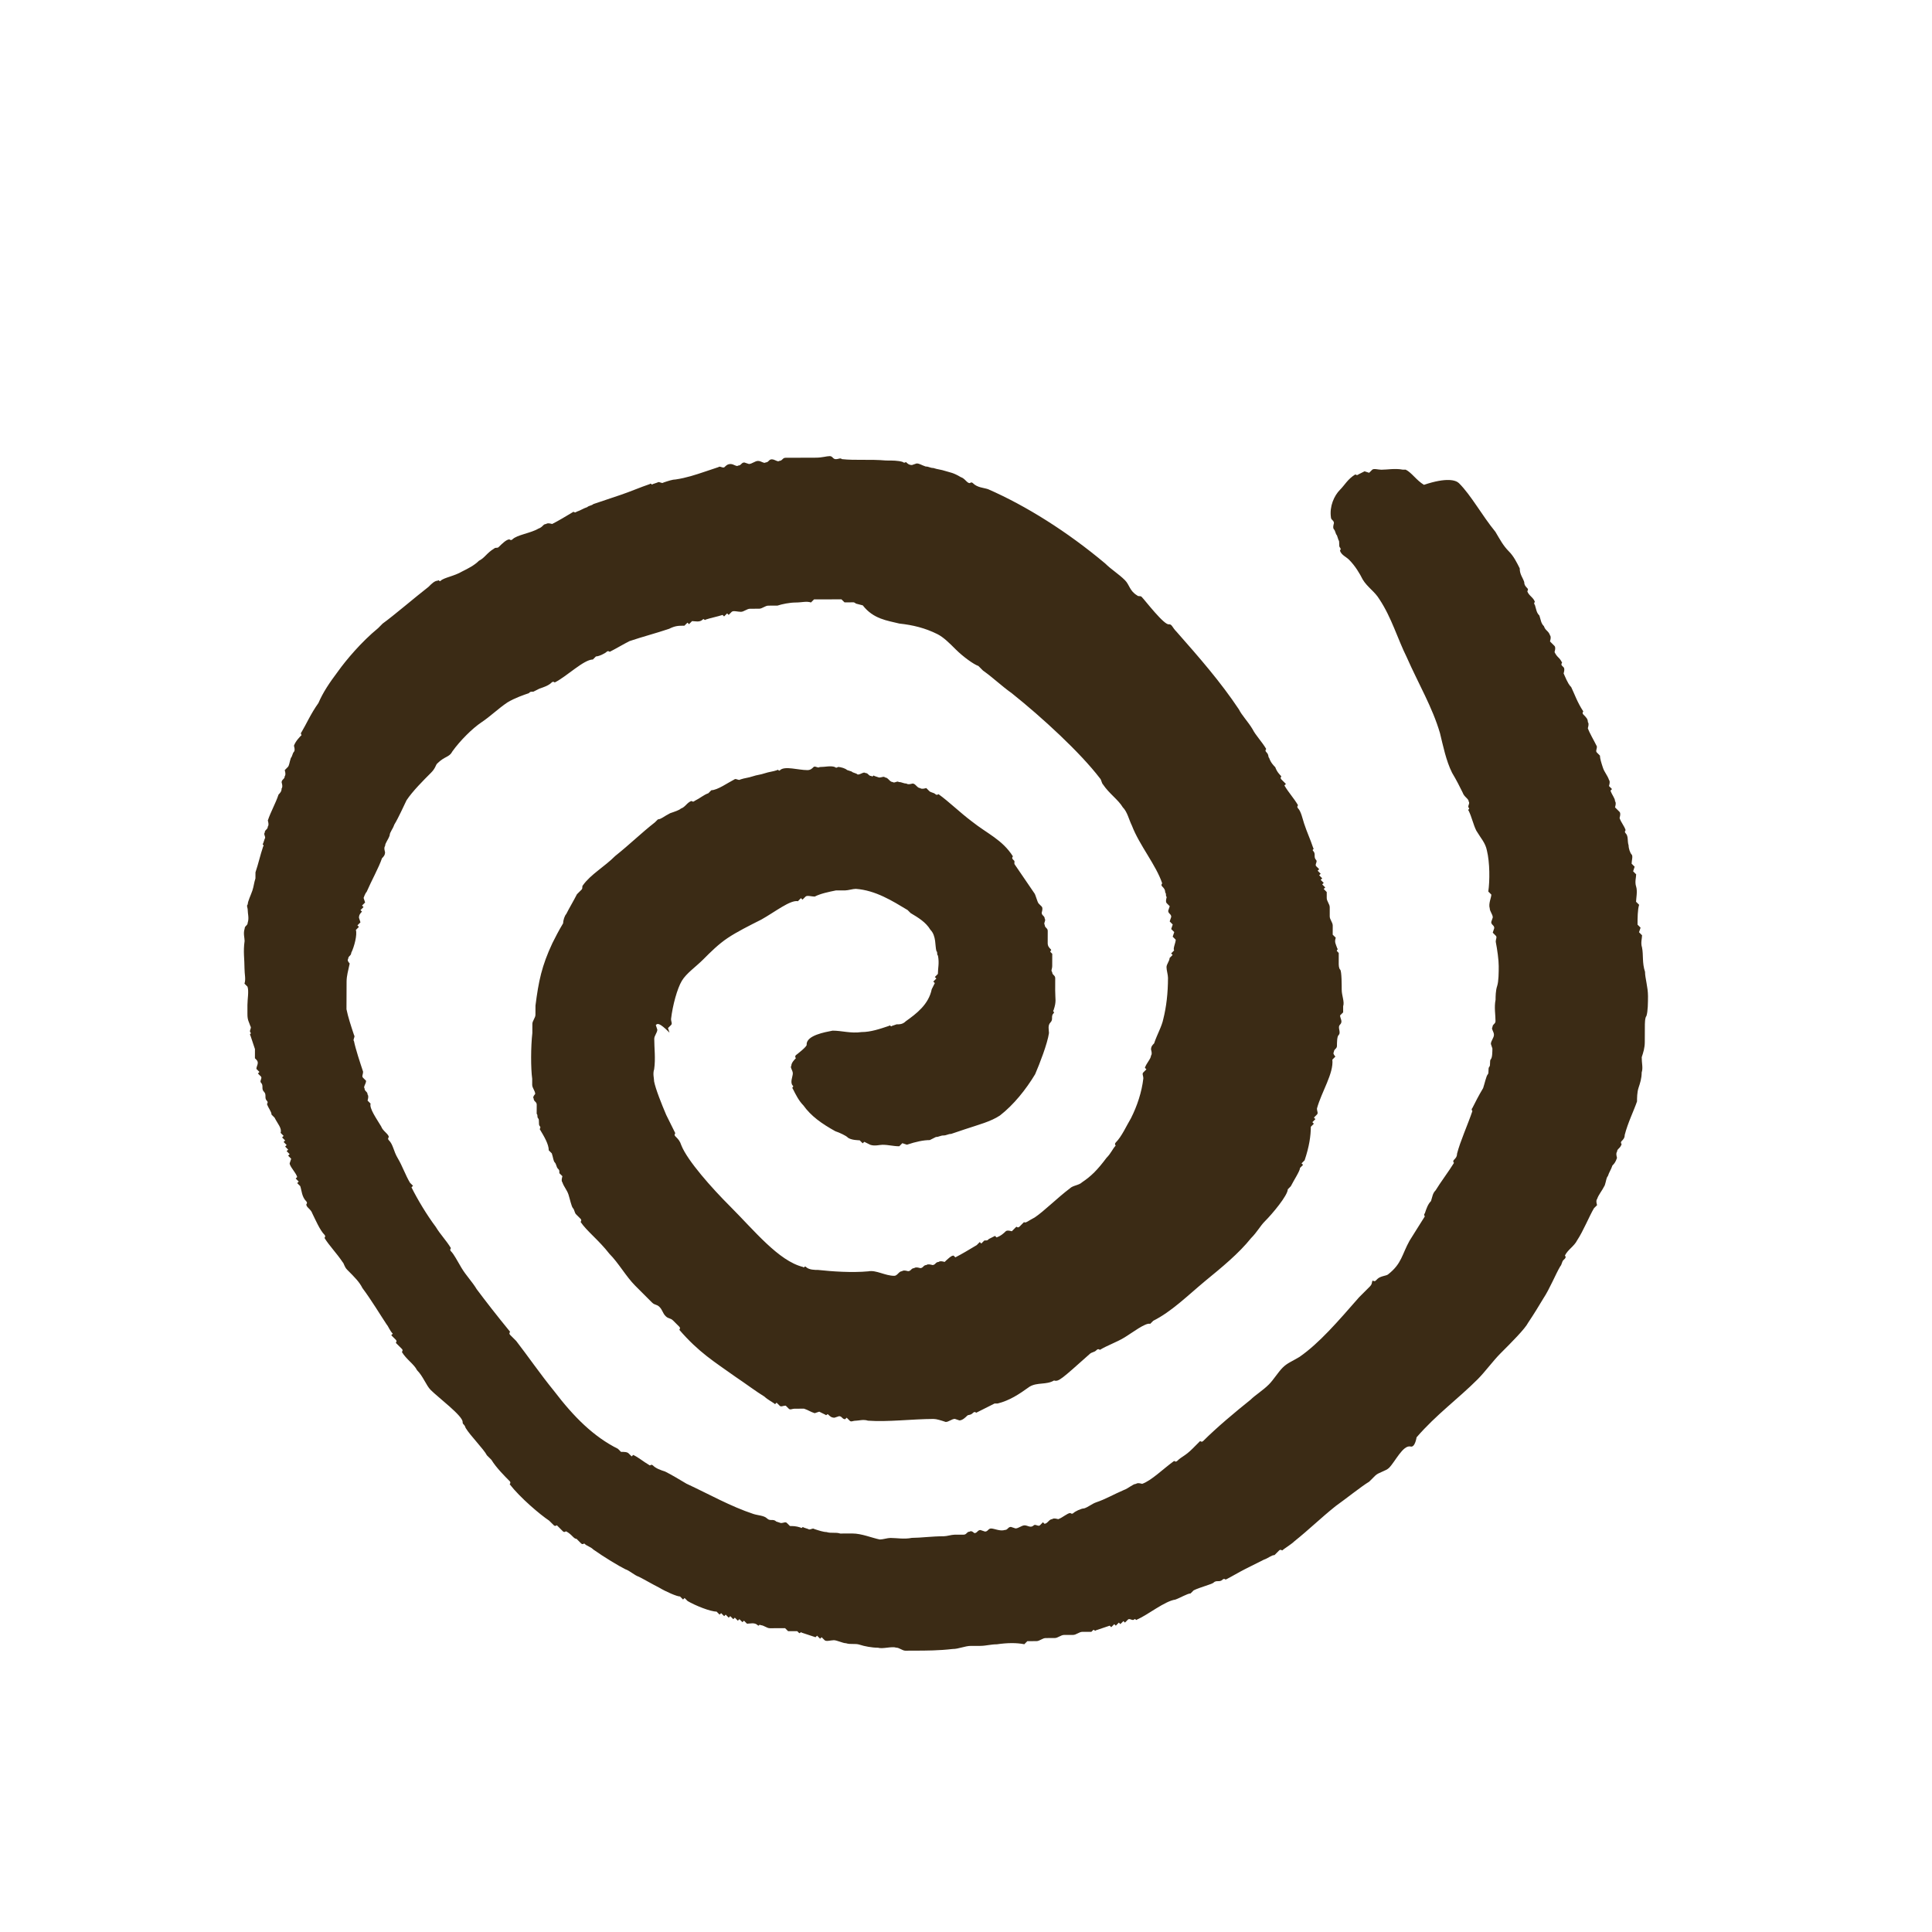 <svg width="56" height="56" viewBox="0 0 56 56" fill="none" xmlns="http://www.w3.org/2000/svg">
<path fill-rule="evenodd" clip-rule="evenodd" d="M30.552 40.014C30.33 40.147 30.066 40.06 29.844 40.193C29.535 40.415 29.269 40.592 28.915 40.682L28.827 40.682C28.65 40.771 28.473 40.86 28.296 40.949C28.296 40.949 28.252 40.904 28.208 40.949C28.119 41.037 28.075 40.993 28.031 41.038C27.986 41.082 27.898 41.171 27.809 41.171L27.677 41.127C27.589 41.127 27.5 41.216 27.412 41.216C27.279 41.172 27.147 41.129 27.059 41.129C26.44 41.131 25.733 41.221 25.159 41.179C25.027 41.135 24.894 41.179 24.806 41.18C24.717 41.18 24.673 41.224 24.629 41.18L24.541 41.092L24.497 41.136C24.408 41.137 24.409 41.048 24.32 41.049L24.188 41.093C24.099 41.093 24.055 41.05 24.011 41.005C23.967 40.961 23.967 41.05 23.923 41.006L23.746 40.918L23.614 40.962C23.481 40.919 23.437 40.875 23.305 40.831C23.217 40.831 23.128 40.831 23.04 40.832C22.951 40.832 22.907 40.876 22.863 40.832L22.775 40.744C22.687 40.744 22.642 40.789 22.598 40.745L22.51 40.657L22.466 40.701C22.422 40.657 22.246 40.569 22.157 40.481C21.937 40.349 21.584 40.085 21.32 39.909C20.703 39.469 20.262 39.206 19.69 38.545C19.69 38.545 19.734 38.5 19.69 38.456C19.646 38.412 19.558 38.324 19.514 38.28C19.426 38.192 19.381 38.236 19.293 38.148C19.205 38.06 19.205 37.972 19.117 37.884C19.029 37.796 18.985 37.84 18.897 37.752C18.721 37.576 18.588 37.444 18.412 37.267C18.148 37.003 17.928 36.606 17.664 36.342C17.356 35.945 17.003 35.681 16.828 35.417C16.828 35.417 16.872 35.373 16.828 35.328C16.784 35.285 16.74 35.24 16.696 35.196C16.652 35.152 16.652 35.064 16.608 35.02C16.564 34.976 16.52 34.755 16.477 34.623C16.433 34.49 16.345 34.402 16.301 34.27C16.257 34.226 16.302 34.093 16.302 34.093L16.213 34.005C16.214 33.917 16.214 33.917 16.17 33.873C16.126 33.829 16.126 33.74 16.082 33.696C16.038 33.652 16.038 33.564 15.994 33.431L15.906 33.343C15.907 33.167 15.775 32.946 15.643 32.726C15.643 32.726 15.687 32.681 15.643 32.638C15.599 32.593 15.644 32.461 15.6 32.417C15.556 32.373 15.6 32.328 15.556 32.284C15.556 32.196 15.556 32.108 15.557 32.019C15.557 31.931 15.469 31.931 15.469 31.843C15.425 31.799 15.513 31.71 15.513 31.71C15.514 31.622 15.426 31.534 15.426 31.445C15.426 31.357 15.426 31.357 15.426 31.269C15.383 30.96 15.385 30.341 15.43 29.944C15.431 29.855 15.431 29.767 15.431 29.678C15.431 29.59 15.52 29.502 15.52 29.413C15.521 29.325 15.521 29.237 15.521 29.148C15.611 28.441 15.701 27.999 16.012 27.336C16.101 27.159 16.19 26.982 16.323 26.761C16.323 26.672 16.368 26.54 16.412 26.495C16.501 26.318 16.634 26.097 16.723 25.92C16.768 25.876 16.812 25.831 16.856 25.787C16.901 25.743 16.856 25.699 16.901 25.654C17.122 25.345 17.521 25.123 17.831 24.812C18.274 24.458 18.584 24.148 18.982 23.837L19.071 23.749C19.159 23.748 19.248 23.66 19.425 23.571C19.557 23.526 19.69 23.482 19.734 23.438C19.867 23.393 19.912 23.26 20.044 23.216C20.044 23.216 20.088 23.26 20.133 23.215C20.309 23.127 20.398 23.038 20.531 22.993L20.619 22.905C20.796 22.904 21.106 22.683 21.283 22.594C21.327 22.549 21.415 22.637 21.46 22.593C21.592 22.549 21.681 22.548 21.813 22.504C21.946 22.459 22.034 22.459 22.167 22.414C22.299 22.37 22.388 22.369 22.52 22.325C22.565 22.281 22.565 22.369 22.609 22.325C22.742 22.192 23.139 22.323 23.404 22.322C23.492 22.322 23.537 22.278 23.581 22.233C23.625 22.189 23.713 22.277 23.758 22.233C23.934 22.232 24.067 22.188 24.199 22.232C24.243 22.276 24.288 22.231 24.288 22.231C24.376 22.231 24.508 22.275 24.552 22.319L24.685 22.363C24.729 22.407 24.817 22.406 24.861 22.451C24.95 22.45 25.038 22.362 25.082 22.406C25.171 22.405 25.17 22.494 25.259 22.493C25.303 22.538 25.303 22.449 25.347 22.493L25.48 22.537C25.568 22.537 25.612 22.492 25.656 22.536C25.744 22.536 25.788 22.669 25.877 22.668C25.921 22.712 26.009 22.624 26.053 22.668C26.142 22.668 26.186 22.712 26.274 22.711C26.318 22.755 26.451 22.711 26.451 22.711C26.539 22.71 26.583 22.843 26.671 22.843C26.715 22.887 26.848 22.842 26.848 22.842C26.892 22.886 26.936 22.93 26.936 22.93C26.98 22.974 27.068 22.974 27.112 23.018C27.157 23.062 27.201 23.018 27.201 23.018C27.509 23.238 27.818 23.546 28.17 23.81C28.611 24.162 29.052 24.337 29.36 24.822C29.36 24.822 29.316 24.867 29.36 24.911L29.404 24.955L29.403 25.043C29.579 25.308 29.799 25.616 29.975 25.881C30.019 25.925 30.063 26.145 30.107 26.19C30.151 26.234 30.195 26.278 30.195 26.278C30.239 26.322 30.194 26.454 30.194 26.454C30.194 26.543 30.282 26.542 30.282 26.631C30.326 26.675 30.238 26.763 30.282 26.808C30.281 26.896 30.37 26.895 30.369 26.984C30.369 27.072 30.369 27.249 30.368 27.337C30.368 27.426 30.412 27.47 30.456 27.514C30.5 27.558 30.412 27.558 30.456 27.602L30.5 27.646C30.5 27.734 30.499 27.911 30.499 28C30.499 28.088 30.454 28.132 30.498 28.176C30.498 28.265 30.587 28.264 30.586 28.353C30.586 28.441 30.585 28.618 30.585 28.706C30.584 28.971 30.628 29.015 30.539 29.28C30.495 29.325 30.583 29.324 30.539 29.369C30.45 29.457 30.538 29.545 30.45 29.634C30.361 29.723 30.405 29.855 30.405 29.943C30.36 30.253 30.137 30.828 30.004 31.137C29.737 31.58 29.383 32.023 28.984 32.333C28.719 32.51 28.365 32.6 27.967 32.733C27.834 32.778 27.702 32.823 27.569 32.867C27.481 32.867 27.436 32.912 27.348 32.912C27.26 32.912 27.215 32.956 27.127 32.957L26.95 33.046C26.773 33.046 26.552 33.091 26.287 33.18L26.155 33.136L26.066 33.225C25.89 33.225 25.757 33.182 25.58 33.182C25.492 33.182 25.359 33.227 25.227 33.183L25.051 33.096L25.006 33.14L24.918 33.052C24.918 33.052 24.653 33.053 24.565 32.964C24.521 32.92 24.345 32.833 24.212 32.789C23.815 32.569 23.507 32.349 23.287 32.041C23.155 31.908 23.067 31.732 22.979 31.556C22.935 31.512 23.023 31.511 22.979 31.467C22.891 31.379 22.98 31.202 22.98 31.114C22.981 31.026 22.892 30.937 22.937 30.893C22.937 30.805 23.026 30.716 23.07 30.672C23.07 30.672 23.026 30.628 23.07 30.584C23.07 30.584 23.424 30.317 23.38 30.273C23.381 30.008 23.912 29.918 24.133 29.874C24.398 29.873 24.662 29.96 24.972 29.915C25.237 29.915 25.502 29.825 25.767 29.736C25.812 29.692 25.811 29.78 25.856 29.736L25.988 29.691C26.077 29.691 26.165 29.691 26.254 29.602C26.564 29.381 26.918 29.114 27.007 28.672L27.096 28.495L27.052 28.451L27.141 28.363L27.097 28.319L27.185 28.23C27.186 28.053 27.23 27.921 27.187 27.7C27.143 27.656 27.187 27.612 27.143 27.568C27.099 27.435 27.144 27.126 26.968 26.95C26.836 26.729 26.616 26.598 26.395 26.466C26.351 26.422 26.351 26.422 26.307 26.378C25.866 26.114 25.381 25.806 24.807 25.764C24.719 25.764 24.586 25.808 24.498 25.809C24.41 25.809 24.321 25.809 24.233 25.809C24.012 25.854 23.791 25.899 23.614 25.988C23.526 25.988 23.393 25.944 23.349 25.989L23.26 26.077L23.216 26.033L23.128 26.122C22.907 26.078 22.464 26.433 22.066 26.655C21.712 26.833 21.358 27.011 21.093 27.188C20.827 27.366 20.605 27.587 20.384 27.809C20.163 28.03 19.897 28.208 19.764 28.429C19.631 28.65 19.497 29.136 19.451 29.534C19.451 29.622 19.495 29.666 19.451 29.711L19.362 29.799L19.406 29.932C19.098 29.623 19.053 29.668 19.009 29.712L19.053 29.845C19.052 29.933 18.964 30.021 18.964 30.11C18.963 30.375 19.006 30.684 18.961 30.993C18.916 31.126 18.96 31.258 18.96 31.347C19.003 31.567 19.179 32.009 19.311 32.317C19.398 32.494 19.486 32.67 19.574 32.847C19.574 32.847 19.53 32.891 19.574 32.935C19.662 33.023 19.706 33.067 19.75 33.2C19.925 33.641 20.629 34.434 21.158 34.962C21.863 35.667 22.567 36.548 23.273 36.723C23.317 36.767 23.317 36.679 23.361 36.723C23.449 36.811 23.626 36.81 23.714 36.81C24.112 36.853 24.686 36.895 25.172 36.85C25.393 36.805 25.657 36.981 25.922 36.98C26.011 36.98 26.055 36.847 26.144 36.847C26.188 36.803 26.32 36.846 26.32 36.846C26.409 36.846 26.409 36.758 26.497 36.758C26.542 36.713 26.674 36.757 26.674 36.757C26.762 36.757 26.763 36.668 26.851 36.668C26.895 36.624 27.028 36.668 27.028 36.668C27.116 36.667 27.116 36.579 27.205 36.579C27.249 36.534 27.381 36.578 27.381 36.578C27.426 36.534 27.603 36.357 27.647 36.401L27.691 36.445C27.868 36.356 28.089 36.223 28.311 36.09L28.399 36.001L28.443 36.045L28.532 35.956C28.62 35.956 28.62 35.956 28.664 35.912L28.841 35.823L28.885 35.867C29.018 35.822 29.107 35.734 29.151 35.69C29.195 35.645 29.328 35.689 29.328 35.689C29.372 35.645 29.416 35.6 29.461 35.556C29.461 35.556 29.505 35.6 29.549 35.556L29.682 35.423C29.726 35.467 29.814 35.378 29.991 35.289C30.257 35.112 30.656 34.713 31.01 34.447C31.099 34.358 31.275 34.358 31.364 34.269C31.629 34.092 31.807 33.915 32.073 33.56C32.206 33.428 32.25 33.295 32.339 33.206C32.339 33.206 32.295 33.162 32.339 33.118C32.516 32.941 32.65 32.631 32.783 32.41C32.961 32.056 33.094 31.658 33.14 31.26C33.14 31.172 33.096 31.128 33.14 31.084L33.229 30.995L33.185 30.951C33.229 30.818 33.362 30.686 33.362 30.597C33.407 30.553 33.363 30.421 33.363 30.421C33.363 30.332 33.407 30.288 33.452 30.244C33.541 29.978 33.674 29.757 33.719 29.536C33.808 29.182 33.854 28.785 33.855 28.343C33.855 28.255 33.812 28.122 33.812 28.034C33.812 27.945 33.901 27.857 33.901 27.768L33.989 27.68L33.946 27.636L34.034 27.547C33.99 27.503 34.079 27.326 34.079 27.238L33.991 27.15L34.036 27.017L33.948 26.929L33.992 26.797L33.904 26.708L33.949 26.576C33.949 26.487 33.861 26.488 33.861 26.399L33.905 26.267C33.861 26.223 33.817 26.179 33.817 26.179C33.773 26.134 33.818 26.002 33.818 26.002C33.774 25.958 33.818 25.913 33.774 25.869C33.774 25.781 33.73 25.737 33.686 25.693C33.642 25.649 33.687 25.605 33.687 25.605C33.511 25.075 33.027 24.502 32.808 23.929C32.72 23.752 32.677 23.532 32.544 23.399C32.413 23.179 32.148 23.003 31.972 22.739C31.928 22.695 31.928 22.606 31.884 22.562C31.312 21.813 30.211 20.8 29.33 20.096C29.021 19.876 28.801 19.656 28.492 19.436C28.448 19.392 28.404 19.348 28.36 19.304C28.228 19.26 27.919 19.04 27.699 18.82C27.523 18.644 27.347 18.468 27.17 18.38C26.817 18.204 26.464 18.117 26.067 18.074C25.714 17.986 25.316 17.944 25.008 17.547C24.655 17.46 24.876 17.503 24.744 17.459C24.655 17.46 24.567 17.46 24.479 17.46L24.39 17.372C24.214 17.372 23.86 17.374 23.595 17.374L23.507 17.463C23.374 17.419 23.242 17.464 23.065 17.464C22.888 17.465 22.667 17.51 22.535 17.554C22.446 17.555 22.358 17.555 22.27 17.555C22.181 17.555 22.093 17.644 22.004 17.644C21.916 17.644 21.828 17.645 21.739 17.645C21.651 17.645 21.562 17.734 21.474 17.734C21.386 17.734 21.253 17.691 21.209 17.735L21.12 17.823L21.076 17.779L20.988 17.868L20.944 17.824C20.811 17.869 20.59 17.913 20.457 17.958C20.413 18.002 20.413 17.914 20.369 17.958C20.28 18.047 20.148 18.003 20.06 18.003L19.971 18.092L19.927 18.048L19.838 18.136C19.662 18.137 19.573 18.137 19.396 18.226C18.998 18.36 18.645 18.449 18.247 18.583C18.07 18.672 17.849 18.805 17.672 18.894C17.672 18.894 17.628 18.85 17.583 18.894C17.539 18.938 17.362 19.027 17.274 19.027L17.185 19.116C16.92 19.117 16.433 19.604 16.079 19.782C16.079 19.782 16.035 19.738 15.991 19.782C15.902 19.871 15.769 19.915 15.637 19.96L15.46 20.049C15.371 20.049 15.371 20.049 15.327 20.093C15.194 20.138 14.929 20.227 14.708 20.36C14.442 20.538 14.221 20.759 13.955 20.937C13.69 21.114 13.335 21.469 13.113 21.779C13.024 21.956 12.892 21.912 12.671 22.133C12.626 22.177 12.626 22.266 12.493 22.399C12.272 22.62 11.961 22.93 11.784 23.196C11.695 23.373 11.562 23.683 11.428 23.904C11.384 24.037 11.295 24.125 11.295 24.213C11.251 24.346 11.162 24.435 11.162 24.523C11.117 24.567 11.161 24.7 11.161 24.7C11.161 24.788 11.117 24.832 11.072 24.877C10.983 25.142 10.761 25.54 10.628 25.85C10.583 25.894 10.539 26.027 10.539 26.027L10.583 26.159L10.494 26.248L10.538 26.292L10.449 26.38L10.493 26.424C10.449 26.469 10.405 26.513 10.405 26.601L10.448 26.734L10.36 26.822L10.404 26.866L10.315 26.955C10.359 27.087 10.27 27.441 10.181 27.618C10.18 27.706 10.092 27.707 10.092 27.795C10.047 27.839 10.136 27.927 10.136 27.927C10.091 28.148 10.046 28.281 10.046 28.458C10.045 28.546 10.045 28.634 10.045 28.723C10.044 28.899 10.044 29.165 10.043 29.253C10.087 29.474 10.174 29.738 10.262 30.003C10.306 30.047 10.217 30.136 10.261 30.18C10.305 30.401 10.436 30.798 10.524 31.062C10.524 31.151 10.479 31.195 10.523 31.239L10.611 31.327C10.611 31.416 10.523 31.504 10.567 31.548C10.566 31.637 10.655 31.636 10.654 31.725C10.698 31.769 10.654 31.901 10.654 31.901L10.742 31.989C10.697 32.122 10.917 32.431 11.049 32.651C11.093 32.783 11.269 32.871 11.269 32.96C11.269 32.96 11.225 33.004 11.269 33.048C11.401 33.18 11.4 33.357 11.532 33.577C11.664 33.798 11.752 34.062 11.884 34.283L11.972 34.371L11.927 34.415C12.103 34.768 12.367 35.209 12.631 35.562C12.763 35.782 12.939 35.958 13.071 36.179C13.071 36.179 13.026 36.223 13.07 36.267C13.159 36.355 13.246 36.532 13.378 36.752C13.51 36.973 13.686 37.149 13.818 37.369C14.082 37.722 14.39 38.119 14.786 38.603C14.786 38.603 14.742 38.648 14.786 38.692C14.83 38.736 14.918 38.824 14.962 38.868C15.27 39.264 15.666 39.837 16.062 40.322C16.634 41.072 17.207 41.644 17.912 41.995L18 42.083C18.089 42.083 18.177 42.083 18.221 42.127L18.309 42.215L18.354 42.171C18.53 42.258 18.618 42.347 18.839 42.478C18.839 42.478 18.883 42.434 18.927 42.478C19.015 42.566 19.147 42.61 19.28 42.654C19.456 42.742 19.677 42.873 19.897 43.005C20.559 43.313 21.176 43.664 21.838 43.883C21.971 43.927 22.147 43.926 22.235 44.014C22.323 44.102 22.412 44.014 22.5 44.102L22.633 44.146C22.721 44.145 22.765 44.101 22.809 44.145L22.897 44.233C22.986 44.233 23.074 44.233 23.206 44.277C23.25 44.321 23.251 44.232 23.295 44.276L23.427 44.32C23.471 44.364 23.56 44.276 23.604 44.32C23.736 44.363 23.869 44.407 23.957 44.407C24.089 44.451 24.222 44.406 24.354 44.45C24.443 44.45 24.619 44.449 24.708 44.449C24.973 44.448 25.282 44.58 25.502 44.623C25.591 44.623 25.723 44.578 25.812 44.578C25.988 44.578 26.209 44.621 26.43 44.576C26.695 44.575 27.005 44.53 27.358 44.529C27.446 44.529 27.579 44.484 27.667 44.484C27.756 44.484 27.844 44.484 27.932 44.483C28.021 44.483 28.021 44.395 28.109 44.395C28.154 44.35 28.242 44.438 28.242 44.438C28.33 44.438 28.33 44.35 28.419 44.349L28.551 44.393C28.639 44.393 28.64 44.305 28.728 44.304C28.816 44.304 28.993 44.392 29.125 44.347C29.214 44.347 29.214 44.259 29.302 44.258L29.435 44.302C29.523 44.302 29.612 44.213 29.7 44.213C29.788 44.213 29.876 44.301 29.965 44.212C30.009 44.168 30.097 44.256 30.142 44.212L30.23 44.123L30.274 44.167C30.363 44.167 30.407 44.034 30.496 44.034C30.54 43.99 30.672 44.034 30.672 44.034C30.805 43.989 30.938 43.856 31.026 43.856C31.026 43.856 31.07 43.9 31.114 43.856C31.159 43.811 31.336 43.722 31.424 43.722C31.557 43.678 31.645 43.589 31.778 43.544C32.043 43.455 32.265 43.322 32.574 43.189C32.707 43.144 32.84 43.011 32.928 43.011C32.972 42.967 33.105 43.01 33.105 43.01C33.37 42.921 33.724 42.567 34.034 42.345C34.034 42.345 34.078 42.389 34.123 42.345C34.256 42.212 34.344 42.212 34.566 41.99C34.654 41.901 34.743 41.813 34.787 41.769C34.787 41.769 34.831 41.813 34.875 41.768C35.274 41.37 35.806 40.926 36.248 40.572C36.381 40.439 36.602 40.306 36.78 40.128C36.913 39.995 37.046 39.774 37.179 39.641C37.312 39.508 37.444 39.464 37.666 39.331C38.241 38.931 38.773 38.311 39.393 37.603C39.482 37.514 39.615 37.381 39.703 37.293C39.792 37.204 39.748 37.16 39.792 37.116C39.792 37.116 39.836 37.16 39.881 37.115L39.925 37.071C40.014 36.983 40.19 36.982 40.235 36.938C40.633 36.627 40.634 36.362 40.856 35.964C40.989 35.743 41.166 35.477 41.3 35.256C41.3 35.256 41.256 35.212 41.3 35.168C41.344 35.035 41.389 34.902 41.478 34.814C41.522 34.681 41.523 34.593 41.611 34.504C41.744 34.283 42.01 33.929 42.144 33.707C42.144 33.707 42.099 33.663 42.144 33.619C42.188 33.575 42.232 33.53 42.233 33.442C42.322 33.088 42.544 32.602 42.678 32.204C42.678 32.204 42.634 32.16 42.678 32.116C42.767 31.939 42.856 31.762 42.989 31.54C43.034 31.408 43.079 31.187 43.123 31.142C43.167 31.098 43.123 30.966 43.168 30.922C43.212 30.877 43.168 30.745 43.213 30.701C43.257 30.656 43.257 30.48 43.258 30.391L43.214 30.259C43.214 30.17 43.303 30.082 43.303 29.993C43.303 29.905 43.215 29.817 43.26 29.773C43.26 29.684 43.348 29.684 43.348 29.596C43.349 29.419 43.305 29.198 43.35 28.977C43.35 28.889 43.351 28.712 43.396 28.58C43.44 28.447 43.441 28.182 43.441 28.005C43.442 27.829 43.399 27.52 43.355 27.299C43.355 27.21 43.4 27.166 43.356 27.122L43.268 27.034L43.312 26.901C43.312 26.813 43.224 26.813 43.224 26.725L43.269 26.592C43.269 26.504 43.181 26.416 43.181 26.328C43.138 26.195 43.227 26.018 43.227 25.93L43.139 25.842C43.184 25.532 43.185 25.002 43.098 24.649C43.054 24.428 42.922 24.296 42.791 24.076C42.703 23.899 42.659 23.679 42.571 23.502C42.527 23.458 42.616 23.458 42.572 23.414C42.528 23.37 42.616 23.281 42.572 23.237C42.572 23.149 42.44 23.105 42.396 22.973C42.308 22.796 42.221 22.62 42.089 22.399C41.913 22.047 41.826 21.605 41.739 21.252C41.52 20.502 41.124 19.84 40.773 19.046C40.51 18.517 40.335 17.899 39.983 17.37C39.852 17.149 39.631 17.018 39.499 16.797C39.411 16.621 39.279 16.4 39.103 16.224C39.015 16.136 38.883 16.092 38.839 15.96C38.839 15.96 38.883 15.915 38.839 15.871C38.795 15.827 38.84 15.695 38.796 15.651L38.752 15.518C38.708 15.474 38.708 15.386 38.664 15.342C38.62 15.298 38.665 15.165 38.665 15.165C38.665 15.077 38.577 15.077 38.577 14.989C38.534 14.68 38.667 14.37 38.844 14.193C38.977 14.06 39.066 13.883 39.287 13.75C39.287 13.75 39.331 13.794 39.376 13.75L39.553 13.661L39.685 13.704C39.729 13.66 39.774 13.616 39.774 13.616C39.818 13.572 39.95 13.615 40.039 13.615C40.215 13.615 40.436 13.57 40.657 13.613L40.745 13.613C40.922 13.701 41.054 13.921 41.274 14.053C41.938 13.83 42.202 13.918 42.29 14.006C42.643 14.358 42.95 14.932 43.346 15.416C43.478 15.637 43.566 15.813 43.742 15.989C43.874 16.122 43.962 16.298 44.05 16.474C44.049 16.651 44.138 16.739 44.181 16.872C44.181 16.96 44.225 17.004 44.269 17.048C44.313 17.092 44.269 17.136 44.269 17.136C44.313 17.269 44.445 17.312 44.489 17.445C44.489 17.445 44.444 17.489 44.489 17.533C44.532 17.666 44.532 17.754 44.62 17.842C44.664 17.974 44.664 18.063 44.752 18.151C44.795 18.283 44.884 18.283 44.928 18.415C44.972 18.459 44.927 18.592 44.927 18.592C44.971 18.636 45.015 18.68 45.059 18.724C45.103 18.768 45.059 18.901 45.059 18.901C45.147 19.077 45.191 19.033 45.279 19.209C45.279 19.209 45.234 19.254 45.278 19.298L45.322 19.342C45.367 19.386 45.322 19.519 45.322 19.519C45.453 19.827 45.498 19.871 45.542 19.916C45.629 20.092 45.717 20.357 45.893 20.621C45.893 20.621 45.849 20.666 45.893 20.709C45.981 20.798 46.025 20.842 46.025 20.93C46.069 20.974 46.024 21.107 46.024 21.107C46.068 21.239 46.2 21.459 46.287 21.636C46.287 21.724 46.243 21.769 46.287 21.813L46.375 21.901C46.375 21.989 46.419 22.122 46.462 22.254C46.506 22.386 46.594 22.474 46.638 22.607C46.682 22.651 46.637 22.783 46.637 22.783L46.725 22.872L46.681 22.916C46.725 23.048 46.813 23.136 46.813 23.225C46.857 23.269 46.812 23.401 46.812 23.401C46.856 23.445 46.9 23.489 46.944 23.533C46.988 23.578 46.944 23.71 46.944 23.71C46.988 23.843 47.076 23.931 47.12 24.063C47.12 24.063 47.075 24.107 47.119 24.151C47.207 24.239 47.163 24.372 47.206 24.505C47.206 24.593 47.25 24.725 47.294 24.769C47.338 24.813 47.294 24.946 47.293 25.034L47.381 25.122L47.337 25.255L47.425 25.343C47.425 25.431 47.38 25.564 47.424 25.697C47.468 25.829 47.423 26.05 47.422 26.138L47.511 26.226C47.466 26.359 47.465 26.624 47.465 26.801L47.553 26.889L47.508 27.021L47.596 27.11C47.596 27.198 47.551 27.331 47.595 27.463C47.639 27.684 47.594 27.905 47.682 28.169C47.681 28.346 47.769 28.611 47.768 28.876C47.767 29.053 47.767 29.318 47.722 29.45C47.678 29.495 47.677 29.671 47.677 29.76C47.676 29.936 47.676 30.113 47.675 30.201C47.675 30.378 47.63 30.511 47.586 30.643C47.585 30.82 47.629 30.952 47.585 31.085C47.584 31.262 47.539 31.394 47.495 31.527C47.45 31.66 47.45 31.836 47.45 31.925C47.36 32.19 47.183 32.544 47.093 32.898C47.093 32.986 47.049 33.03 47.004 33.075C46.96 33.119 47.004 33.163 47.004 33.163C46.96 33.295 46.871 33.296 46.871 33.384C46.827 33.428 46.87 33.561 46.87 33.561C46.826 33.694 46.782 33.738 46.737 33.782C46.693 33.915 46.648 33.959 46.604 34.092C46.559 34.136 46.559 34.224 46.515 34.357C46.426 34.534 46.337 34.623 46.293 34.755C46.248 34.8 46.292 34.932 46.292 34.932C46.248 34.976 46.203 35.02 46.203 35.02C46.07 35.242 45.892 35.684 45.715 35.95C45.626 36.127 45.449 36.215 45.36 36.392C45.36 36.392 45.404 36.436 45.36 36.481L45.316 36.525C45.271 36.569 45.271 36.658 45.227 36.702C45.094 36.923 44.916 37.365 44.738 37.631C44.605 37.852 44.472 38.074 44.294 38.339C44.205 38.516 43.807 38.915 43.496 39.225C43.275 39.446 43.053 39.756 42.832 39.978C42.256 40.554 41.636 40.997 41.06 41.662C41.06 41.662 41.015 41.971 40.882 41.927C40.662 41.884 40.439 42.37 40.262 42.547C40.173 42.636 39.953 42.681 39.864 42.77C39.82 42.814 39.731 42.902 39.687 42.947C39.465 43.08 39.023 43.435 38.713 43.656C38.27 44.011 37.96 44.321 37.517 44.676C37.428 44.764 37.207 44.898 37.163 44.942C37.163 44.942 37.119 44.898 37.075 44.942L36.942 45.075C36.853 45.075 36.765 45.164 36.632 45.209C36.455 45.297 36.278 45.386 36.101 45.475C35.924 45.564 35.703 45.697 35.526 45.786C35.526 45.786 35.482 45.742 35.438 45.786C35.349 45.875 35.261 45.787 35.172 45.876C35.128 45.92 34.774 46.009 34.597 46.098L34.509 46.187C34.42 46.187 34.199 46.32 34.067 46.365C33.757 46.41 33.27 46.809 32.961 46.942C32.916 46.986 32.917 46.898 32.872 46.943C32.828 46.987 32.74 46.899 32.696 46.943L32.607 47.032L32.563 46.988L32.474 47.076L32.43 47.032L32.342 47.121L32.298 47.077L32.209 47.165L32.165 47.121C32.032 47.166 31.9 47.21 31.767 47.255C31.723 47.299 31.723 47.211 31.679 47.255L31.634 47.3C31.546 47.3 31.458 47.3 31.369 47.3C31.281 47.301 31.192 47.389 31.104 47.389C31.016 47.39 30.927 47.39 30.839 47.39C30.751 47.391 30.662 47.479 30.574 47.479C30.485 47.48 30.397 47.48 30.309 47.48C30.22 47.48 30.132 47.569 30.043 47.569C29.955 47.569 29.867 47.57 29.778 47.57L29.69 47.659C29.469 47.615 29.204 47.616 28.895 47.661C28.718 47.661 28.585 47.706 28.409 47.707C28.32 47.707 28.232 47.707 28.143 47.707C27.967 47.708 27.79 47.797 27.613 47.797C27.215 47.843 26.862 47.844 26.509 47.845C26.42 47.845 26.332 47.845 26.244 47.846C26.155 47.846 26.067 47.758 25.979 47.758C25.846 47.714 25.581 47.803 25.449 47.76C25.272 47.76 25.051 47.717 24.919 47.673C24.787 47.629 24.654 47.674 24.522 47.63C24.433 47.63 24.257 47.542 24.169 47.542C24.08 47.543 23.948 47.587 23.903 47.543L23.815 47.455L23.771 47.499L23.683 47.411L23.639 47.456C23.506 47.412 23.374 47.368 23.241 47.324C23.198 47.28 23.197 47.369 23.153 47.325L23.109 47.281C23.021 47.281 22.932 47.281 22.844 47.281L22.756 47.193C22.668 47.194 22.668 47.194 22.579 47.194C22.491 47.194 22.403 47.194 22.314 47.195C22.226 47.195 22.138 47.107 22.049 47.107C22.005 47.063 22.005 47.151 21.961 47.107C21.873 47.019 21.74 47.064 21.652 47.064L21.564 46.976L21.52 47.02L21.432 46.932L21.387 46.977L21.299 46.888L21.255 46.933L21.167 46.845L21.122 46.889L21.034 46.801L20.99 46.845L20.902 46.757L20.858 46.801L20.77 46.713C20.593 46.714 20.152 46.538 19.931 46.407L19.843 46.319L19.799 46.363L19.711 46.275C19.622 46.275 19.314 46.143 19.093 46.011C18.917 45.924 18.696 45.792 18.52 45.704C18.387 45.66 18.255 45.528 18.123 45.484C17.947 45.397 17.506 45.133 17.197 44.913C17.109 44.825 17.021 44.825 16.933 44.737C16.933 44.737 16.888 44.781 16.844 44.737L16.712 44.605C16.624 44.605 16.58 44.473 16.404 44.385C16.404 44.385 16.359 44.429 16.315 44.385C16.271 44.341 16.183 44.253 16.139 44.209C16.139 44.209 16.095 44.254 16.051 44.209C16.007 44.165 15.963 44.121 15.918 44.077C15.654 43.901 15.081 43.417 14.773 43.021C14.773 43.021 14.817 42.976 14.773 42.932C14.641 42.8 14.377 42.536 14.245 42.315C14.201 42.271 14.157 42.227 14.113 42.183C14.025 42.007 13.629 41.611 13.497 41.39C13.453 41.258 13.409 41.302 13.409 41.214C13.41 41.037 12.704 40.509 12.484 40.289C12.352 40.157 12.265 39.892 12.088 39.716C12.001 39.539 11.78 39.407 11.648 39.187C11.648 39.187 11.693 39.143 11.649 39.099C11.604 39.054 11.516 38.966 11.472 38.922C11.472 38.922 11.517 38.878 11.473 38.834L11.341 38.702L11.385 38.658C11.297 38.569 11.253 38.437 11.209 38.393C11.033 38.129 10.769 37.688 10.505 37.335C10.417 37.159 10.285 37.026 10.065 36.806C9.977 36.718 9.977 36.63 9.933 36.586C9.757 36.321 9.537 36.101 9.405 35.881C9.405 35.881 9.45 35.836 9.406 35.792C9.273 35.66 9.142 35.351 9.054 35.175C9.01 35.042 8.878 34.999 8.878 34.91C8.878 34.91 8.922 34.866 8.878 34.822C8.746 34.69 8.747 34.513 8.703 34.381L8.615 34.293L8.659 34.248L8.571 34.16L8.615 34.116C8.572 33.984 8.395 33.807 8.396 33.719L8.44 33.587L8.352 33.498L8.396 33.454L8.308 33.366L8.353 33.322L8.265 33.234L8.309 33.189L8.221 33.101L8.265 33.057L8.177 32.969L8.221 32.925L8.133 32.836C8.178 32.704 8.046 32.572 7.958 32.395L7.87 32.307C7.87 32.219 7.782 32.131 7.738 31.998C7.738 31.998 7.783 31.954 7.738 31.91C7.65 31.822 7.739 31.733 7.651 31.645C7.563 31.557 7.651 31.468 7.563 31.38C7.519 31.336 7.608 31.248 7.564 31.204L7.476 31.116L7.52 31.071L7.432 30.983C7.432 30.895 7.521 30.806 7.433 30.718L7.389 30.674C7.389 30.586 7.389 30.497 7.39 30.409C7.346 30.277 7.302 30.144 7.258 30.012C7.214 29.968 7.303 29.968 7.258 29.924C7.214 29.88 7.303 29.791 7.259 29.747C7.215 29.615 7.171 29.57 7.172 29.394C7.172 29.305 7.172 29.217 7.172 29.129C7.173 28.952 7.218 28.731 7.174 28.599L7.086 28.511C7.131 28.378 7.087 28.246 7.087 28.069C7.088 27.804 7.045 27.583 7.09 27.274C7.09 27.186 7.046 27.053 7.091 26.92C7.091 26.832 7.179 26.832 7.18 26.744C7.224 26.611 7.18 26.478 7.181 26.39C7.181 26.302 7.137 26.258 7.181 26.213C7.181 26.125 7.27 25.948 7.315 25.815C7.359 25.683 7.36 25.594 7.404 25.462C7.404 25.373 7.405 25.285 7.405 25.285C7.494 25.02 7.539 24.799 7.628 24.534C7.672 24.489 7.584 24.489 7.628 24.445L7.673 24.312C7.717 24.268 7.629 24.18 7.673 24.136C7.673 24.047 7.762 24.047 7.762 23.959C7.806 23.915 7.763 23.782 7.763 23.782C7.852 23.517 7.985 23.296 8.074 23.03C8.118 22.986 8.163 22.942 8.163 22.853C8.207 22.809 8.163 22.677 8.163 22.677C8.164 22.588 8.252 22.588 8.252 22.5C8.297 22.455 8.253 22.323 8.253 22.323C8.297 22.279 8.341 22.234 8.341 22.234C8.386 22.19 8.386 22.102 8.431 21.969C8.475 21.925 8.475 21.837 8.519 21.792C8.564 21.748 8.52 21.616 8.52 21.616C8.565 21.483 8.697 21.35 8.742 21.306C8.742 21.306 8.698 21.262 8.742 21.217C8.875 20.996 9.009 20.686 9.23 20.377C9.364 20.067 9.541 19.801 9.807 19.447C10.029 19.137 10.473 18.606 10.96 18.207C11.004 18.163 11.048 18.118 11.092 18.074C11.402 17.852 12.022 17.32 12.421 17.01C12.509 16.921 12.598 16.833 12.686 16.832C12.731 16.788 12.73 16.877 12.775 16.832C12.863 16.744 13.173 16.698 13.394 16.565C13.571 16.477 13.748 16.388 13.881 16.255C14.058 16.166 14.102 16.033 14.323 15.9C14.368 15.856 14.412 15.9 14.456 15.855C14.545 15.767 14.678 15.634 14.766 15.634C14.766 15.634 14.81 15.678 14.854 15.633C14.987 15.501 15.385 15.455 15.606 15.322C15.739 15.277 15.739 15.189 15.828 15.189C15.872 15.145 16.004 15.188 16.004 15.188C16.181 15.099 16.402 14.966 16.624 14.833C16.624 14.833 16.668 14.877 16.712 14.833C16.845 14.788 16.889 14.744 17.022 14.699C17.066 14.655 17.154 14.655 17.198 14.611C17.464 14.521 17.729 14.432 17.994 14.343C18.26 14.254 18.569 14.12 18.835 14.031C18.879 13.987 18.879 14.075 18.923 14.031L19.056 13.986C19.1 13.942 19.188 14.03 19.232 13.986C19.365 13.941 19.498 13.897 19.586 13.897C19.895 13.851 20.161 13.762 20.426 13.673C20.559 13.629 20.691 13.584 20.824 13.54C20.868 13.495 20.956 13.583 21.001 13.539C21.045 13.495 21.089 13.45 21.177 13.45C21.266 13.45 21.354 13.538 21.398 13.494C21.487 13.493 21.487 13.405 21.575 13.405L21.708 13.449C21.796 13.448 21.884 13.36 21.973 13.36C22.061 13.359 22.149 13.447 22.194 13.403C22.282 13.403 22.282 13.314 22.371 13.314C22.459 13.314 22.547 13.402 22.591 13.358C22.68 13.357 22.68 13.269 22.768 13.269C23.033 13.268 23.298 13.267 23.652 13.266C23.828 13.266 23.961 13.221 24.049 13.221C24.138 13.22 24.137 13.309 24.226 13.309C24.314 13.308 24.358 13.264 24.402 13.308C24.8 13.351 25.198 13.306 25.683 13.348C25.86 13.348 26.037 13.347 26.169 13.391C26.213 13.435 26.258 13.391 26.258 13.391C26.302 13.435 26.346 13.479 26.434 13.479L26.567 13.434C26.655 13.434 26.699 13.478 26.831 13.522C26.92 13.521 26.964 13.566 27.052 13.565C27.184 13.609 27.273 13.609 27.405 13.653C27.538 13.696 27.626 13.696 27.846 13.828C27.979 13.872 28.023 14.004 28.111 14.004C28.111 14.004 28.155 13.96 28.199 14.004C28.331 14.136 28.508 14.135 28.64 14.179C29.743 14.662 30.934 15.409 32.035 16.333C32.212 16.509 32.432 16.641 32.608 16.818C32.74 16.95 32.74 17.126 32.96 17.258C33.004 17.302 33.049 17.258 33.093 17.302C33.181 17.39 33.753 18.139 33.885 18.095C33.974 18.095 33.974 18.183 34.106 18.315C34.766 19.064 35.382 19.769 35.91 20.562C35.998 20.739 36.174 20.915 36.306 21.136C36.394 21.312 36.57 21.488 36.702 21.709C36.702 21.709 36.657 21.753 36.702 21.797C36.79 21.885 36.745 21.929 36.789 21.973C36.833 22.106 36.921 22.194 36.965 22.238C37.009 22.37 37.097 22.458 37.141 22.502C37.141 22.502 37.097 22.547 37.141 22.591L37.273 22.723L37.229 22.767C37.361 22.988 37.493 23.12 37.624 23.34C37.624 23.34 37.58 23.384 37.624 23.429C37.712 23.517 37.756 23.737 37.8 23.87C37.887 24.135 37.975 24.311 38.063 24.576C38.107 24.62 38.018 24.62 38.062 24.664C38.15 24.752 38.062 24.841 38.15 24.929C38.194 24.973 38.105 25.061 38.149 25.106L38.237 25.194L38.193 25.238L38.281 25.326L38.237 25.37L38.325 25.458L38.281 25.503L38.369 25.591L38.325 25.635L38.413 25.723L38.368 25.767L38.456 25.856C38.456 25.944 38.456 25.944 38.456 26.032C38.456 26.121 38.544 26.209 38.543 26.297C38.543 26.385 38.543 26.474 38.543 26.562C38.542 26.65 38.63 26.738 38.63 26.827C38.63 26.915 38.63 27.004 38.629 27.092L38.718 27.18C38.673 27.313 38.717 27.357 38.761 27.489C38.805 27.533 38.716 27.533 38.761 27.577L38.804 27.622C38.804 27.71 38.804 27.798 38.804 27.887C38.803 27.975 38.803 28.063 38.847 28.107C38.891 28.151 38.89 28.593 38.89 28.681C38.889 28.858 38.977 29.035 38.932 29.167C38.932 29.256 38.932 29.344 38.932 29.344L38.843 29.432C38.843 29.521 38.931 29.609 38.843 29.698C38.754 29.786 38.886 29.918 38.797 30.007C38.753 30.051 38.753 30.228 38.752 30.316C38.752 30.404 38.664 30.405 38.663 30.493C38.619 30.537 38.707 30.625 38.707 30.625L38.619 30.714C38.662 31.111 38.307 31.643 38.173 32.129C38.172 32.217 38.217 32.261 38.172 32.306L38.084 32.394L38.128 32.438L38.039 32.527L38.083 32.571L37.995 32.66C37.994 32.925 37.949 33.234 37.815 33.632L37.726 33.721L37.77 33.764L37.682 33.853C37.681 33.941 37.504 34.207 37.415 34.384L37.327 34.473C37.326 34.649 36.883 35.181 36.661 35.402C36.528 35.535 36.439 35.712 36.262 35.889C35.907 36.332 35.42 36.731 34.933 37.13C34.402 37.573 33.959 38.016 33.428 38.283L33.339 38.372C33.207 38.328 32.809 38.638 32.587 38.771C32.366 38.905 32.101 38.994 31.88 39.127C31.88 39.127 31.835 39.083 31.791 39.127C31.703 39.216 31.659 39.172 31.57 39.26C30.773 39.969 30.684 40.058 30.552 40.014Z" fill="#3B2B15"/>
</svg>
